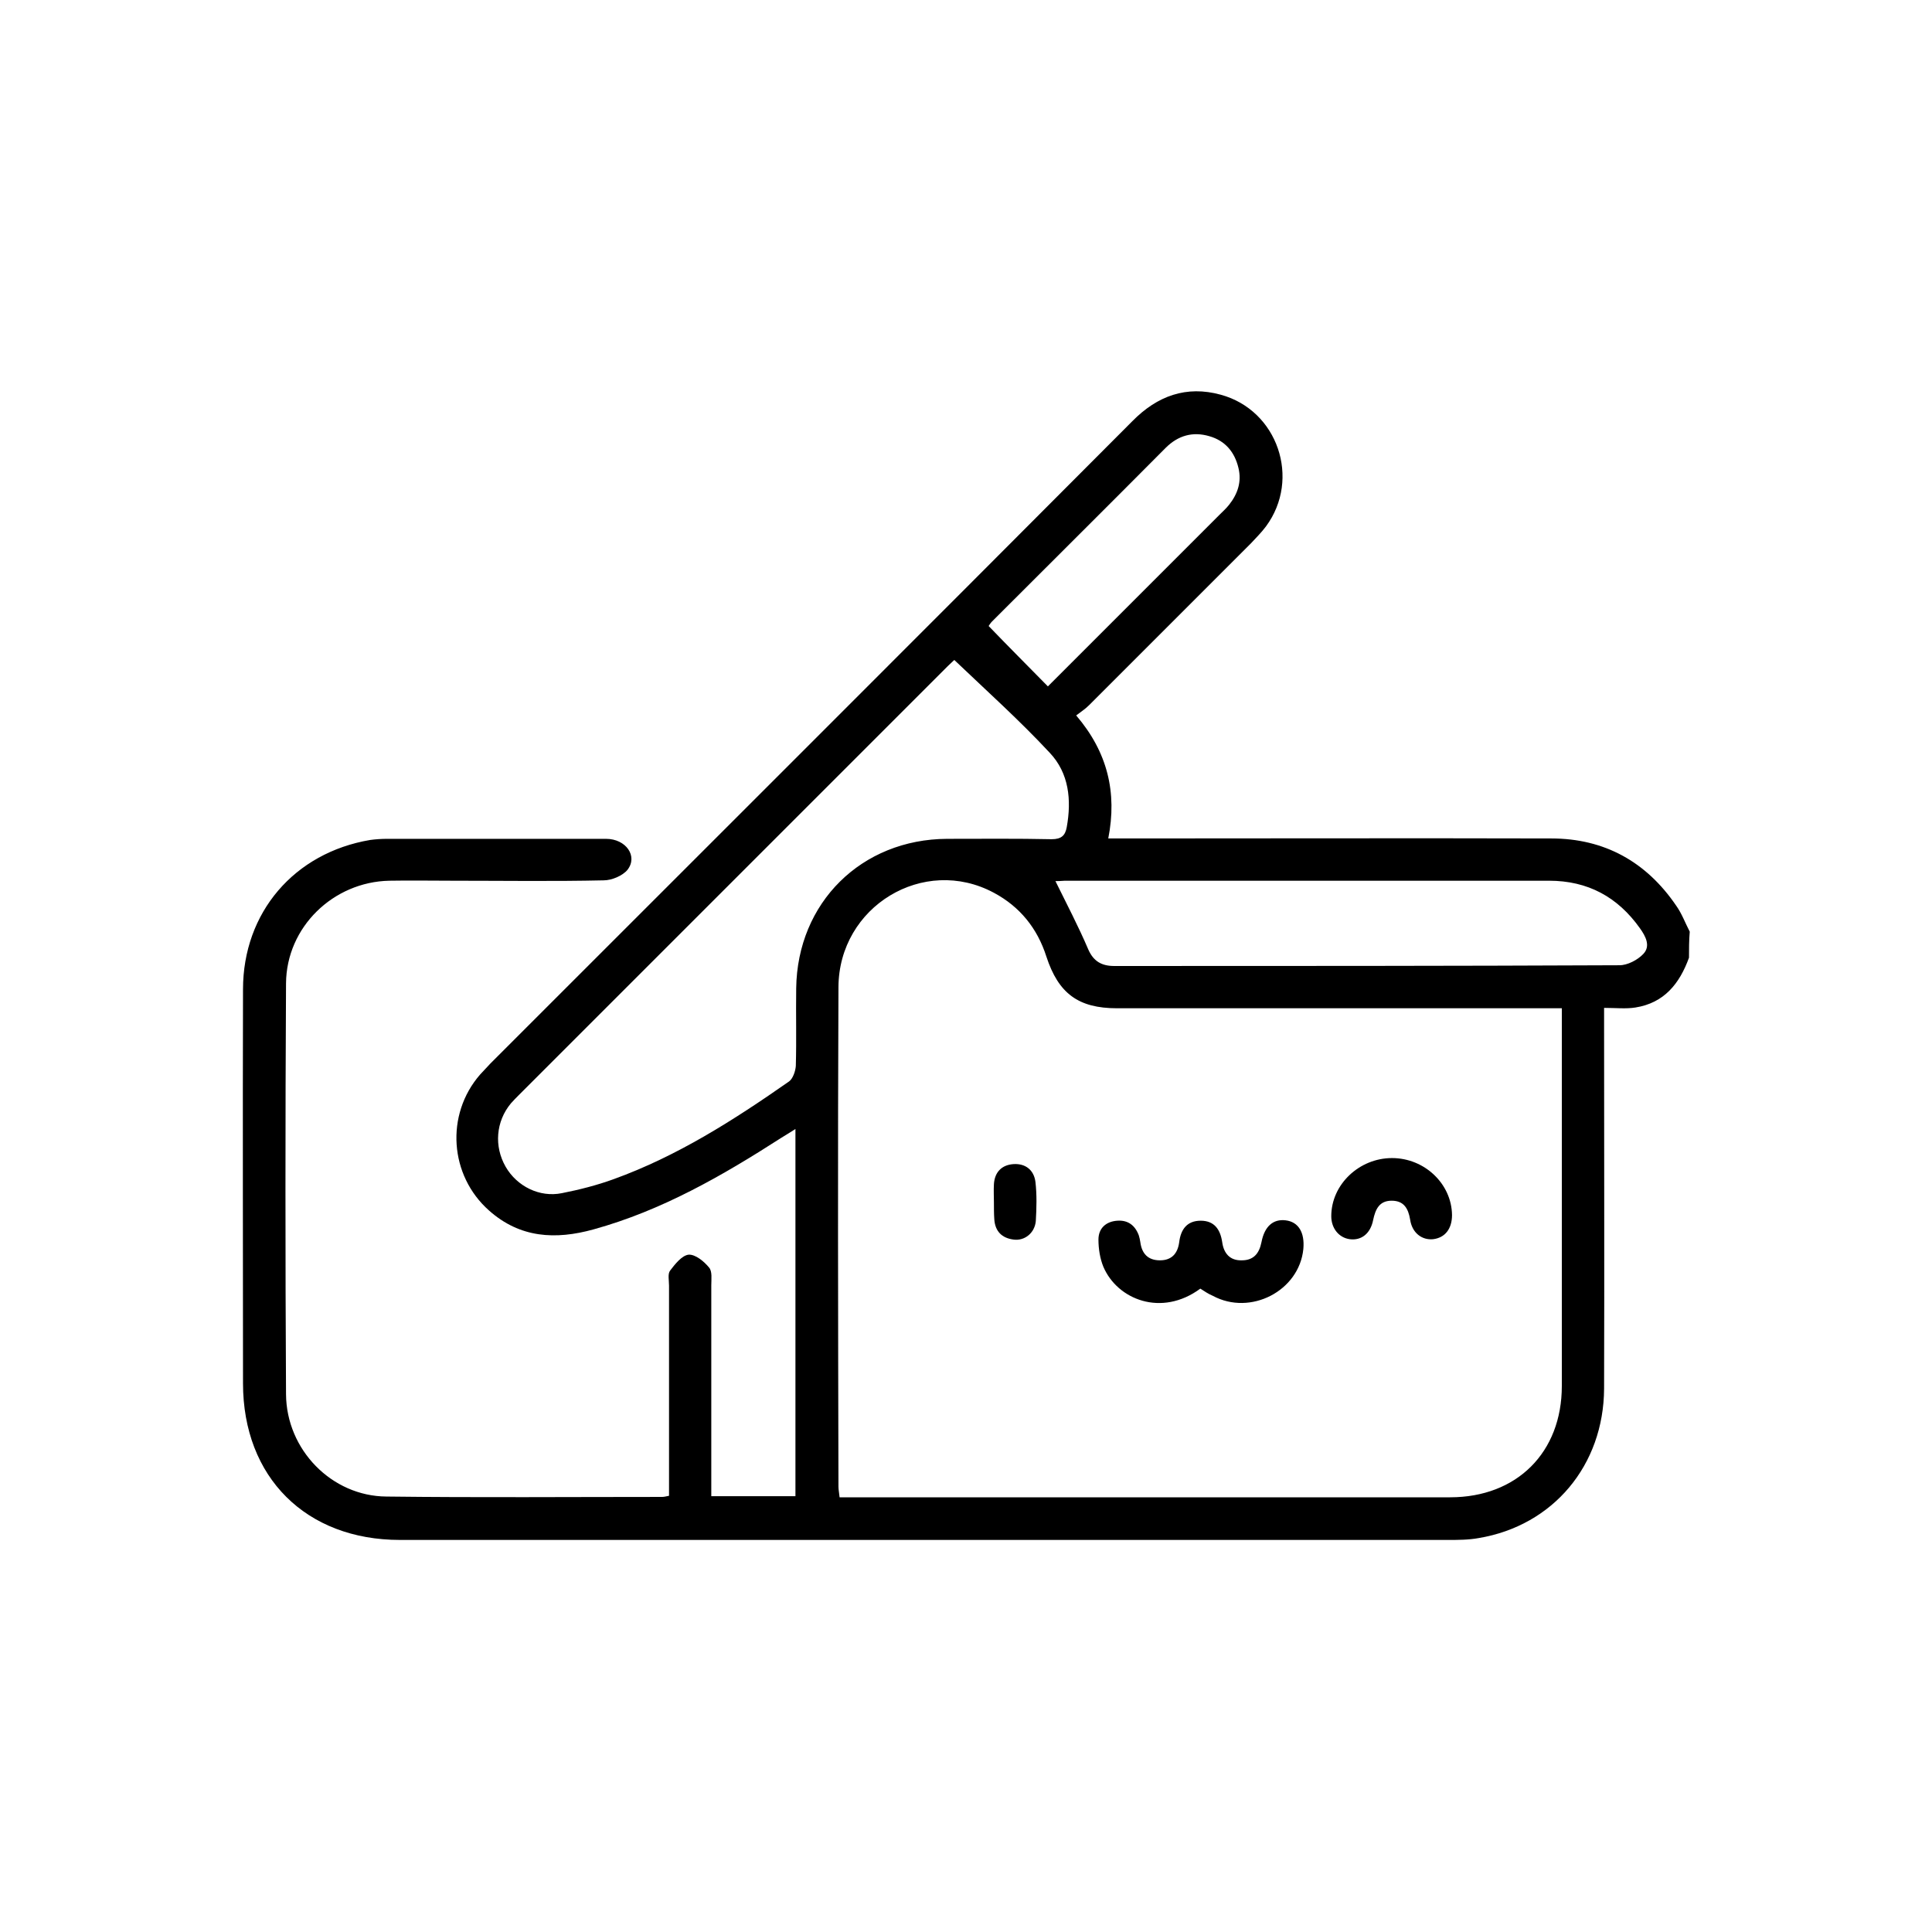 <?xml version="1.0" encoding="utf-8"?>
<!-- Generator: Adobe Illustrator 26.2.1, SVG Export Plug-In . SVG Version: 6.00 Build 0)  -->
<svg version="1.1" id="a" xmlns="http://www.w3.org/2000/svg" xmlns:xlink="http://www.w3.org/1999/xlink" x="0px" y="0px"
	 viewBox="0 0 512 512" style="enable-background:new 0 0 512 512;" xml:space="preserve">
<g>
	<path d="M447.6,253.8c-2.5,6.9-6.6,12-14.2,13.2c-2.5,0.4-5.2,0.1-8.3,0.1c0,1.9,0,3.3,0,4.7c0,32.1,0.1,64.1,0,96.2
		c-0.1,20.3-13.5,36.3-33.2,39.6c-2.7,0.5-5.5,0.5-8.2,0.5c-92.6,0-185.1,0-277.7,0c-24.9,0-41.6-16.6-41.6-41.5
		c0-34.8-0.1-69.6,0-104.4c0-20.4,13.6-36.2,33.7-39.6c1.5-0.2,3-0.3,4.5-0.3c19.3,0,38.7,0,58,0c5.3,0,8.5,4.6,5.7,8.2
		c-1.3,1.6-4.2,2.8-6.3,2.8c-13.3,0.3-26.7,0.1-40,0.1c-5.6,0-11.2-0.1-16.8,0c-14.9,0.3-27.3,12.3-27.4,27.2
		c-0.2,36.3-0.2,72.6,0,108.9c0.1,14.7,12.1,27,26.6,27.1c24.3,0.3,48.7,0.1,73,0.1c0.5,0,1-0.1,1.9-0.3c0-1.5,0-2.9,0-4.4
		c0-17.1,0-34.2,0-51.3c0-1.4-0.4-3.1,0.3-4c1.3-1.7,3.1-4,4.9-4.2c1.8-0.1,4.1,1.8,5.4,3.4c0.9,1,0.6,3.1,0.6,4.7
		c0,17.1,0,34.2,0,51.3c0,1.5,0,2.9,0,4.6c7.6,0,14.8,0,22.3,0c0-32.3,0-64.5,0-97.3c-1.3,0.8-2.5,1.6-3.7,2.3
		c-15.7,10.1-31.7,19.3-49.8,24.3c-10.1,2.8-19.5,2.3-27.7-5c-10.5-9.3-11.6-25.4-2.4-36c0.9-1,1.9-2,2.8-3
		c56.7-56.7,113.5-113.4,170.1-170.2c6.6-6.7,14.3-9.5,23.4-7c15.1,4.1,21.3,22.3,12,34.9c-1.2,1.6-2.6,3-4,4.5
		c-14.3,14.3-28.6,28.6-42.9,42.9c-1,1-2.1,1.7-3.4,2.7c8.3,9.7,10.9,20.4,8.5,32.6c1.8,0,3.3,0,4.7,0c37.6,0,75.1-0.1,112.7,0
		c14.1,0,25.2,6.2,33.1,17.8c1.5,2.1,2.4,4.6,3.6,6.9C447.6,249.3,447.6,251.5,447.6,253.8z M413.9,267.2c-1.8,0-3.1,0-4.5,0
		c-37.8,0-75.6,0-113.4,0c-10.2,0-15.5-3.9-18.7-13.7c-2.4-7.5-7-13.2-13.9-16.9c-18.6-10-41.1,3.6-41.2,25
		c-0.2,44.1-0.1,88.3,0,132.4c0,0.8,0.2,1.7,0.3,2.8c1.3,0,2.4,0,3.5,0c52.8,0,105.5,0,158.3,0c17.7,0,29.6-11.9,29.6-29.5
		c0-25.1,0-50.1,0-75.2C413.9,284,413.9,275.9,413.9,267.2z M252.9,174.9c-0.3,0.3-1,0.9-1.7,1.6c-37.9,37.9-75.8,75.8-113.7,113.7
		c-0.7,0.7-1.4,1.4-2.1,2.2c-4,4.8-4.5,11.4-1.4,16.8c3,5.2,9,8.2,14.9,7c4.6-0.9,9.3-2.1,13.7-3.7c16.9-6.1,31.9-15.7,46.5-25.9
		c1-0.7,1.7-2.7,1.8-4.1c0.2-6.9,0-13.7,0.1-20.6c0.3-22.7,17.3-39.5,40-39.6c9.2,0,18.5-0.1,27.7,0.1c2.6,0,3.6-1,4-3.2
		c1.3-7.2,0.6-14.3-4.5-19.7C270.2,190.9,261.5,183.1,252.9,174.9z M279.7,233.5c3,6.1,6.1,12,8.7,18.1c1.4,3.2,3.6,4.4,6.9,4.4
		c44.6,0,89.3,0,133.9-0.2c2.1,0,4.8-1.4,6.3-3c2-2.1,0.6-4.7-0.9-6.8c-5.9-8.3-13.8-12.6-24.1-12.6c-42.8,0-85.5,0-128.3,0
		C281.2,233.5,280.1,233.5,279.7,233.5z M277.7,181.9c15.1-15.1,30.2-30.2,45.4-45.4c0.9-0.9,1.8-1.7,2.6-2.7
		c2.3-2.9,3.4-6.1,2.5-9.8c-1-4.2-3.5-7.2-7.7-8.4c-4.4-1.3-8.3-0.2-11.6,3.1c-15.3,15.4-30.7,30.7-46,46c-0.4,0.4-0.7,0.9-0.9,1.2
		C267.2,171.3,272.3,176.4,277.7,181.9z"/>
	<path d="M318.1,341.5c-10.3,7.6-22,2.9-25.7-5.8c-0.9-2.2-1.3-4.8-1.3-7.2c0-3,2-4.8,5-5c2.8-0.2,4.7,1.2,5.7,3.9
		c0.2,0.6,0.3,1.2,0.4,1.8c0.4,3,2,4.8,5.2,4.8c3.1,0,4.7-1.8,5.1-4.8c0.4-3.3,2-5.7,5.7-5.7c3.6,0,5.2,2.3,5.7,5.7
		c0.4,2.9,2,4.9,5.2,4.8c3.1,0,4.6-1.8,5.2-4.8c0.8-4.2,3.1-6.2,6.4-5.8c3.4,0.4,5.1,3.2,4.7,7.6c-1.1,11.1-14,17.8-24,12.4
		C320.2,342.9,319.2,342.2,318.1,341.5z"/>
	<path d="M384.8,322c0,3.6-1.8,6-5,6.4c-3,0.3-5.6-1.7-6.1-5.2c-0.5-3-1.7-5-4.9-5c-3.3,0-4.3,2.3-4.9,5.1c-0.7,3.6-3.1,5.5-6.2,5.1
		c-2.9-0.4-4.9-2.9-4.9-6.1c0-8.4,7.4-15.4,16.1-15.4C377.5,306.9,384.7,313.7,384.8,322z"/>
	<path d="M263.4,318.7c0-1.6-0.1-3.2,0-4.9c0.2-3.2,2.1-5.1,5.2-5.3c3.2-0.2,5.4,1.6,5.8,4.7c0.4,3.4,0.3,7,0.1,10.4
		c-0.3,3.2-3,5.3-5.9,4.9c-3.1-0.4-4.9-2.2-5.1-5.4C263.4,321.7,263.4,320.2,263.4,318.7z"/>
</g>
</svg>
